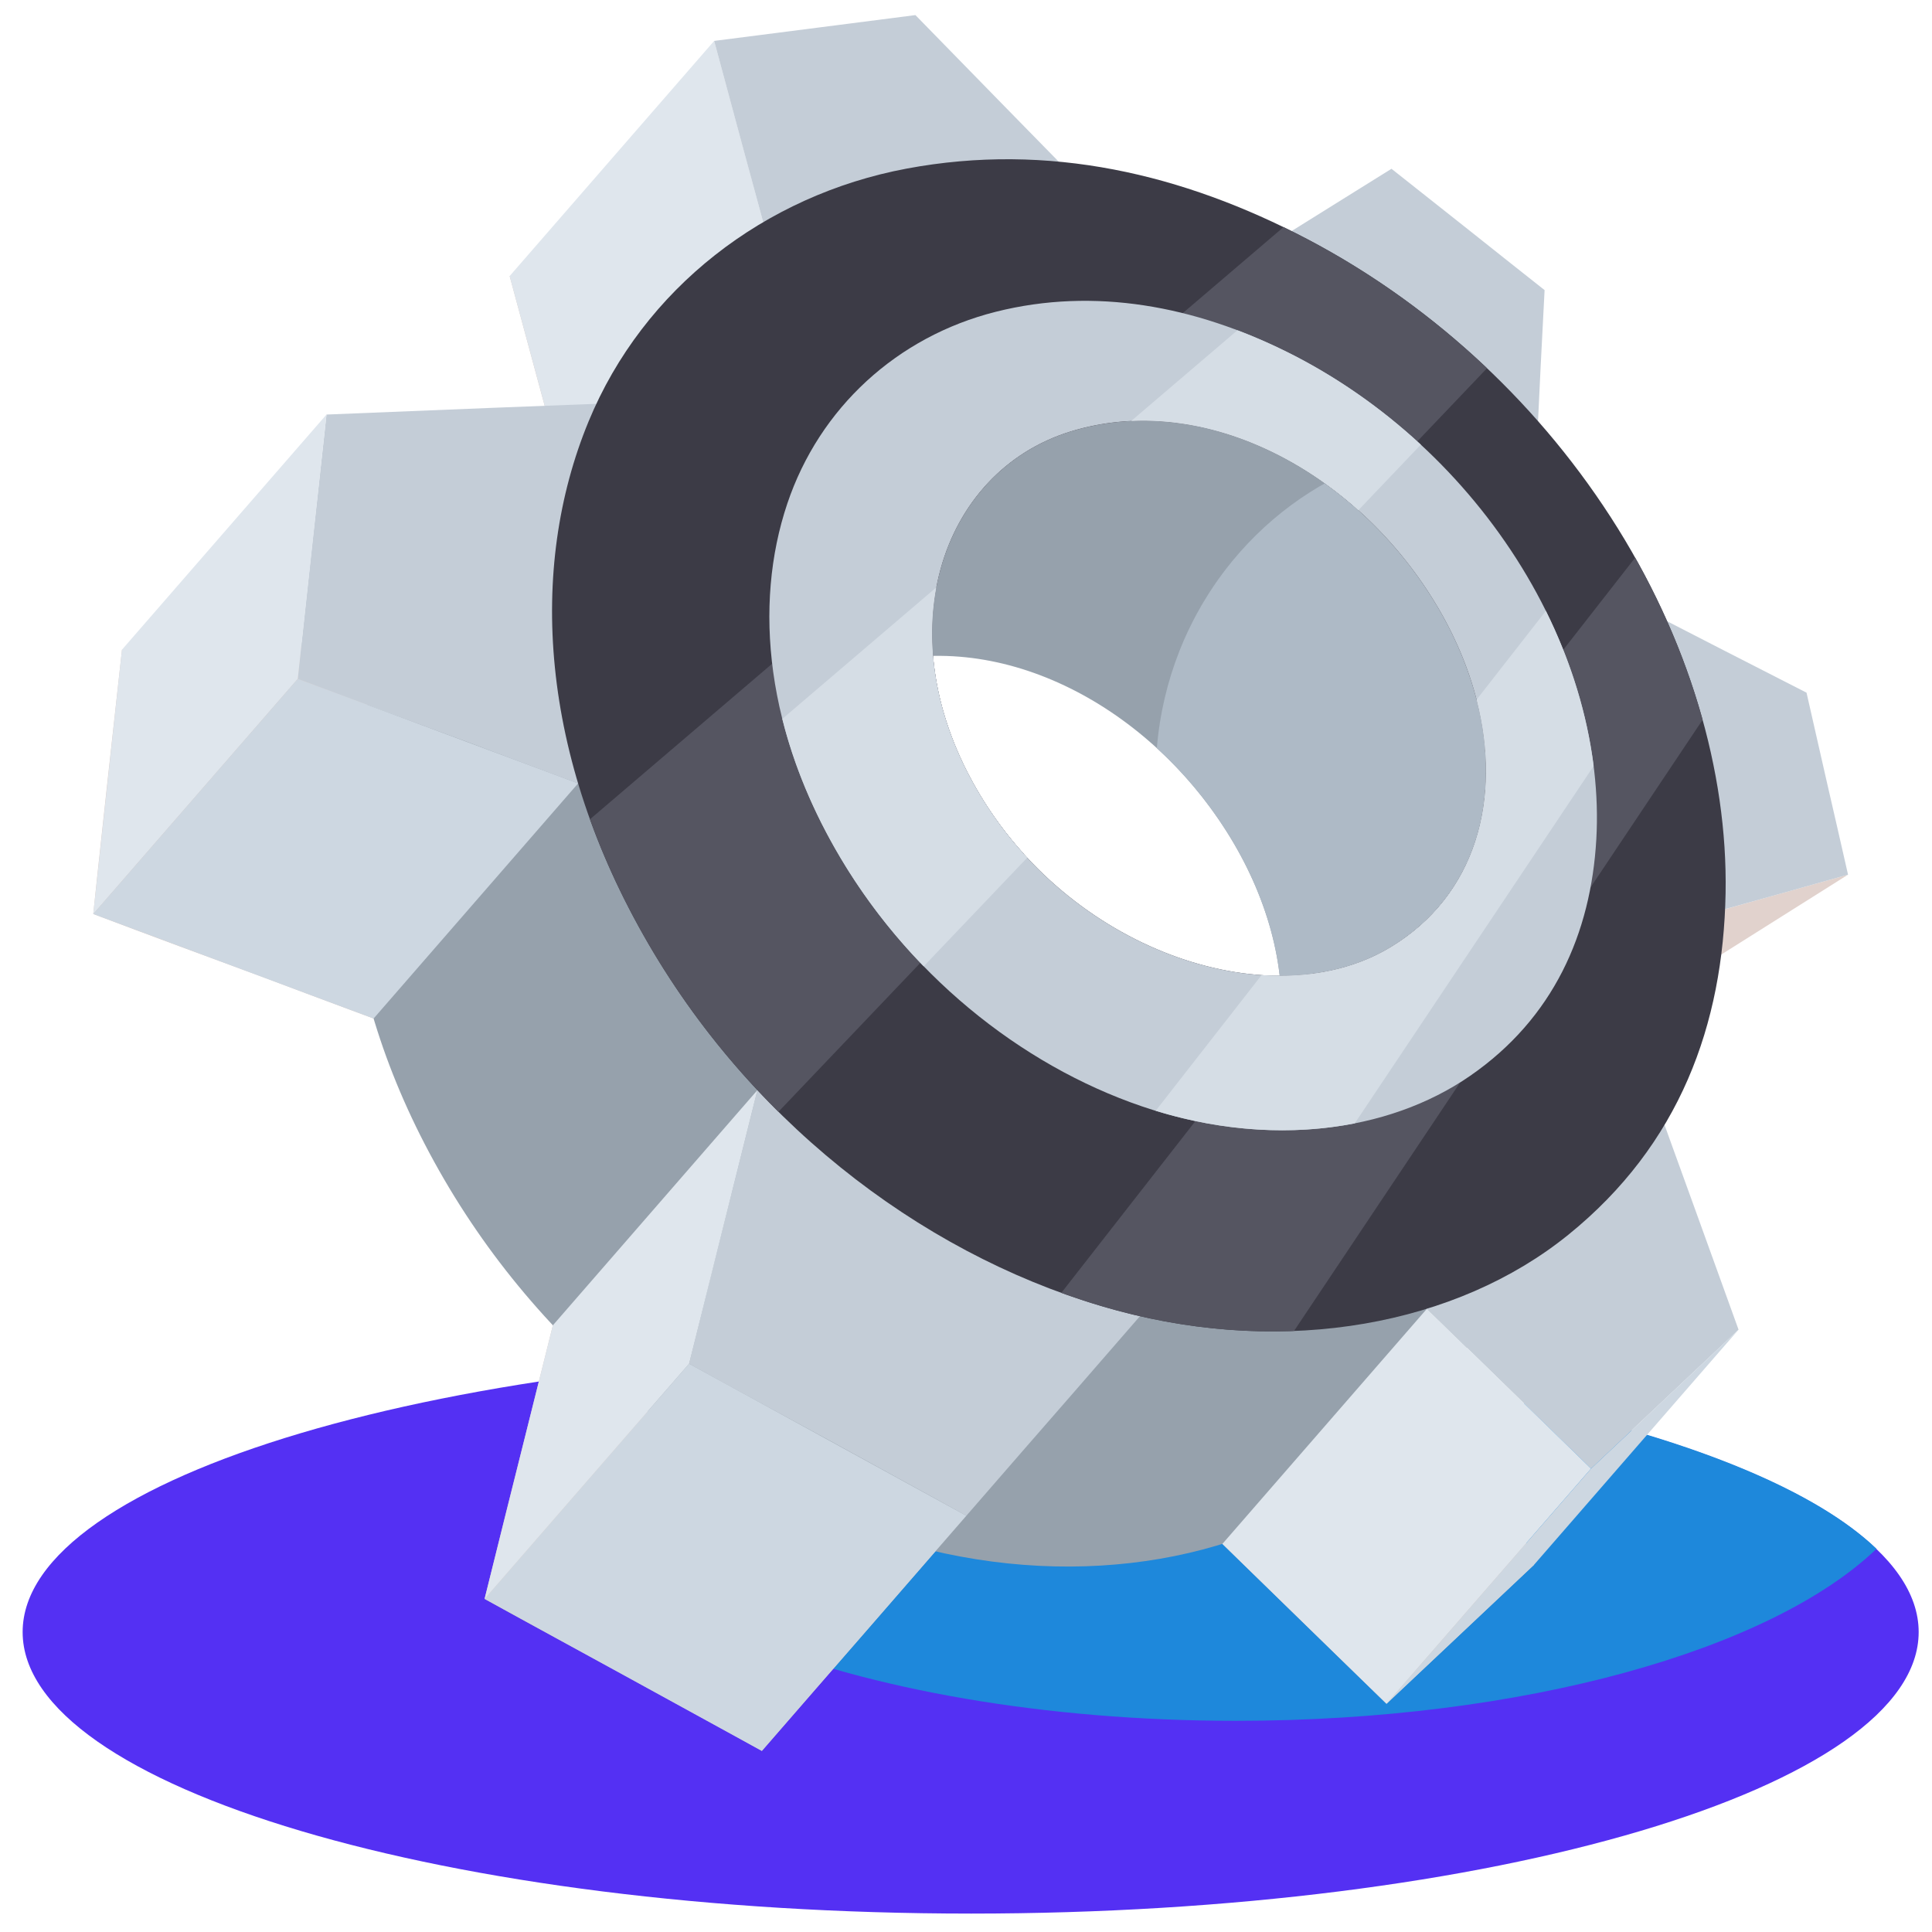 <?xml version="1.0" encoding="UTF-8" standalone="no"?>
<!-- Created with Inkscape (http://www.inkscape.org/) -->

<svg
   version="1.1"
   id="svg1"
   width="512"
   height="512"
   viewBox="0 0 512 512"
   sodipodi:docname="aldm.svg"
   inkscape:version="1.3 (0e150ed6c4, 2023-07-21)"
   xmlns:inkscape="http://www.inkscape.org/namespaces/inkscape"
   xmlns:sodipodi="http://sodipodi.sourceforge.net/DTD/sodipodi-0.dtd"
   xmlns="http://www.w3.org/2000/svg"
   xmlns:svg="http://www.w3.org/2000/svg">
  <defs
     id="defs1" />
  <sodipodi:namedview
     id="namedview1"
     pagecolor="#ffffff"
     bordercolor="#000000"
     borderopacity="0.25"
     inkscape:showpageshadow="2"
     inkscape:pageopacity="0.0"
     inkscape:pagecheckerboard="true"
     inkscape:deskcolor="#d1d1d1"
     inkscape:zoom="0.9084334"
     inkscape:cx="244.37675"
     inkscape:cy="195.39132"
     inkscape:window-width="1920"
     inkscape:window-height="995"
     inkscape:window-x="0"
     inkscape:window-y="0"
     inkscape:window-maximized="1"
     inkscape:current-layer="g3">
    <inkscape:page
       x="0"
       y="0"
       inkscape:label="1"
       id="page1"
       width="512"
       height="512"
       margin="0"
       bleed="0" />
  </sodipodi:namedview>
  <g
     id="g1"
     inkscape:groupmode="layer"
     inkscape:label="1">
    <g
       id="group-R5">
      <g
         id="g2">
        <path
           id="path27"
           d="m 257.234,507.12 c 138.375,0 251.234,-33.517 251.234,-74.61 0,-41.092 -112.859,-74.609 -251.234,-74.609 C 118.859,357.901 6,391.417 6,432.509 c 0,41.093 112.859,74.61 251.234,74.61"
           style="fill:#5430f3;fill-opacity:1;fill-rule:evenodd;stroke:none;stroke-width:0.097" />
        <path
           id="path28"
           d="m 257.234,357.902 c 112.896,0 208.394,22.114 240.068,52.551 -27.962,26.785 -93.447,45.58 -169.772,45.58 -101.751,0 -184.237,-33.405 -184.237,-74.609 0,-5.514 1.49,-10.884 4.292,-16.057 33.134,-4.781 70.334,-7.465 109.649,-7.465"
           style="fill:#1e88db;fill-opacity:1;fill-rule:evenodd;stroke:none;stroke-width:0.097" />
      </g>
      <g
         id="g3">
        <path
           id="path29"
           d="m 489.751,231.792 -59.831,37.705 27.247,-28.559 z"
           style="fill:#e1d2cd;fill-opacity:1;fill-rule:evenodd;stroke:none;stroke-width:0.097" />
        <path
           id="path30"
           d="m 329.462,337.866 c -2.216,9.917 -4.446,20.04 -6.708,30.374 -2.334,10.681 -4.725,21.605 -7.177,32.7 8.757,8.592 17.446,17.096 26.139,25.543 8.617,8.376 17.183,16.764 25.728,25.037 6.954,-6.566 13.75,-12.956 20.388,-19.204 6.374,-6.025 12.616,-11.9 18.702,-17.628 -4.035,-11.139 -8.011,-22.176 -11.956,-33.1 -3.916,-10.762 -7.75,-21.432 -11.571,-32.012 -8.524,-1.819 -17.206,-3.73 -26.023,-5.675 -9.021,-1.942 -18.228,-3.947 -27.522,-6.034 z m -104.396,-6.223 c -11.662,0.975 -23.651,1.968 -36.003,3.001 -12.74,1.077 -25.811,2.174 -39.252,3.333 -3.286,13.303 -6.746,27.018 -10.239,41.037 -3.66,14.533 -7.397,29.426 -11.149,44.707 12.569,6.963 25.097,13.727 37.406,20.448 12.199,6.733 24.24,13.269 36.071,19.837 9.817,-11.31 19.319,-22.234 28.525,-32.775 8.885,-10.207 17.412,-20.016 25.672,-29.543 -5.25,-11.91 -10.502,-23.721 -15.675,-35.483 -5.158,-11.609 -10.269,-23.129 -15.356,-34.561 z M 162.141,226.848 c -7.568,-9.619 -15.098,-19.284 -22.68,-28.993 -7.588,-9.658 -15.164,-19.321 -22.765,-29.023 -13.007,0.489 -26.383,1.034 -40.237,1.559 -14.299,0.589 -28.976,1.181 -44.133,1.786 -1.198,11.059 -2.478,22.382 -3.736,33.898 -1.257,11.815 -2.614,23.863 -3.874,36.142 15.408,5.841 30.599,11.442 45.509,16.924 14.535,5.515 28.826,10.805 42.815,15.978 8.81,-8.675 17.392,-17.088 25.716,-25.254 8.031,-7.907 15.827,-15.568 23.385,-23.016 z m 53.078,-73.06 c 3.29,-7.132 6.542,-14.164 9.758,-21.052 3.084,-6.655 6.137,-13.251 9.138,-19.682 -7.548,-7.715 -15.142,-15.423 -22.735,-23.204 -7.617,-7.806 -15.283,-15.635 -22.98,-23.533 -8.337,1.068 -16.888,2.163 -25.582,3.284 -9.085,1.159 -18.313,2.343 -27.755,3.557 2.539,9.35 5.073,18.745 7.624,28.265 2.628,9.646 5.253,19.335 7.937,29.225 11.233,4.052 22.343,8.028 33.215,11.908 10.603,3.803 21.096,7.583 31.38,11.233 z m 91.959,22.282 c 8.027,0.901 15.926,1.777 23.632,2.637 7.55,0.812 14.946,1.663 22.215,2.461 0.381,-7.293 0.722,-14.457 1.057,-21.523 0.374,-6.939 0.7,-13.74 1.054,-20.445 -6.656,-5.25 -13.303,-10.536 -20.056,-15.908 -6.785,-5.375 -13.625,-10.811 -20.523,-16.245 -5.061,3.142 -10.205,6.353 -15.467,9.638 -5.379,3.364 -10.908,6.813 -16.583,10.349 4.035,8.068 8.132,16.158 12.204,24.313 4.151,8.213 8.277,16.423 12.465,24.723 z m 52.215,82.099 c 6.119,7.826 12.224,15.658 18.329,23.492 6.131,7.838 12.264,15.689 18.38,23.503 6.984,-1.93 13.774,-3.841 20.427,-5.701 6.458,-1.819 12.809,-3.597 19.026,-5.352 -1.878,-8.312 -3.768,-16.52 -5.634,-24.613 -1.823,-7.978 -3.601,-15.86 -5.368,-23.614 -7.201,-3.659 -14.441,-7.371 -21.798,-11.146 -7.461,-3.818 -14.993,-7.693 -22.671,-11.652 -3.269,5.53 -6.568,11.149 -9.955,16.918 -3.503,5.904 -7.094,11.95 -10.737,18.165 v 0"
           style="fill:#d7c9c4;fill-opacity:1;fill-rule:evenodd;stroke:none;stroke-width:0.097" />
        <path
           id="path31"
           d="m 229.467,176.675 c -34.56,10.675 -49.261,54.4 -23.835,96.504 25.427,42.104 77.838,58.768 108.65,40.203 30.811,-18.566 32.414,-58.934 10.741,-93.091 -21.67,-34.159 -60.996,-54.291 -95.557,-43.616 z m -43.386,-69.677 c 37.603,-7.04 73.281,1.442 106.109,18.66 31.169,16.351 59.707,41.587 80.447,73.676 20.743,32.088 31.051,67.44 30.466,99.677 -0.632,34.757 -12.111,66.62 -41.692,90.541 -29.581,23.923 -74.595,32.16 -119.445,20.097 -48.324,-12.997 -95.406,-47.514 -124.308,-97.185 -28.903,-49.673 -31.94,-99.549 -15.875,-138.457 14.555,-35.256 46.693,-59.971 84.298,-67.009 v 0"
           style="fill:#96a1ac;fill-opacity:1;fill-rule:evenodd;stroke:none;stroke-width:0.097" />
        <path
           id="path32"
           d="m 248.32,129.473 98.591,66.234 44.753,81.623 21.861,-122.352 -0.76,-1.523 -104.004,-71.533 -60.44,47.551"
           style="fill:#96a1ac;fill-opacity:1;fill-rule:evenodd;stroke:none;stroke-width:0.097" />
        <path
           id="path33"
           d="m 326.787,148.431 0.003,9.7e-4 c 10.309,-12.453 23.909,-21.93 39.417,-26.999 l 46.558,32.022 0.76,1.523 -17.136,95.904 c 4.201,14.437 6.448,28.869 6.709,42.793 -3.554,0.462 -7.174,0.7 -10.85,0.7 -20.099,0 -38.586,-7.102 -53.227,-19.001 2.378,-17.352 -2.575,-37.079 -13.999,-55.083 -5.225,-8.237 -11.48,-15.656 -18.445,-22.027 0.74,-9.004 2.79,-17.621 5.951,-25.654 l -0.002,-9.7e-4 0.072,-0.18 c 0.108,-0.272 0.218,-0.544 0.328,-0.815 l 0.073,-0.177 c 0.14,-0.344 0.283,-0.686 0.428,-1.027 l 0.069,-0.161 c 0.134,-0.314 0.27,-0.627 0.407,-0.94 l 0.051,-0.118 c 0.153,-0.345 0.307,-0.689 0.464,-1.031 l 0.063,-0.137 c 0.136,-0.296 0.276,-0.592 0.414,-0.888 l 0.093,-0.195 c 0.319,-0.672 0.646,-1.339 0.983,-2.001 l 0.095,-0.187 c 0.164,-0.327 0.334,-0.651 0.503,-0.975 l 0.006,-0.01 c 0.177,-0.339 0.359,-0.677 0.541,-1.014 l 0.069,-0.124 c 0.164,-0.301 0.328,-0.6 0.494,-0.899 l 0.071,-0.125 c 0.184,-0.329 0.372,-0.658 0.561,-0.986 l 0.045,-0.075 c 0.174,-0.302 0.35,-0.603 0.529,-0.902 l 0.082,-0.137 c 0.387,-0.649 0.784,-1.293 1.186,-1.931 l 0.079,-0.124 c 0.404,-0.638 0.817,-1.269 1.236,-1.894 l 0.093,-0.137 c 0.191,-0.284 0.385,-0.567 0.58,-0.849 l 0.059,-0.088 c 0.216,-0.311 0.432,-0.619 0.651,-0.927 l 0.062,-0.085 c 0.207,-0.289 0.413,-0.576 0.622,-0.861 l 0.062,-0.084 c 0.227,-0.311 0.457,-0.62 0.689,-0.928 l 0.012,-0.015 c 0.227,-0.301 0.455,-0.598 0.684,-0.896 l 0.06,-0.076 c 0.465,-0.6 0.938,-1.193 1.418,-1.779 l 0.093,-0.114 0.233,-0.284"
           style="fill:#aebac6;fill-opacity:1;fill-rule:evenodd;stroke:none;stroke-width:0.097" />
        <path
           id="path34"
           d="M 135.062,73.157 189.259,10.839 202.257,58.88 148.059,121.197 135.062,73.157"
           style="fill:#dfe6ed;fill-opacity:1;fill-rule:evenodd;stroke:none;stroke-width:0.097" />
        <path
           id="path35"
           d="m 383.658,275.549 c -2.214,9.916 -4.446,20.039 -6.707,30.373 -2.334,10.681 -4.725,21.605 -7.178,32.7 8.759,8.593 17.447,17.096 26.141,25.544 8.616,8.376 17.183,16.764 25.728,25.036 6.953,-6.566 13.749,-12.957 20.388,-19.203 6.374,-6.027 12.616,-11.9 18.702,-17.628 -4.035,-11.139 -8.011,-22.179 -11.956,-33.101 -3.917,-10.761 -7.75,-21.432 -11.572,-32.012 -8.523,-1.82 -17.207,-3.729 -26.023,-5.675 -9.021,-1.943 -18.229,-3.946 -27.524,-6.033 z M 279.263,269.325 c -11.662,0.976 -23.653,1.969 -36.004,3.002 -12.74,1.076 -25.81,2.172 -39.251,3.333 -3.286,13.303 -6.746,27.018 -10.24,41.036 -3.659,14.534 -7.397,29.425 -11.148,44.706 12.568,6.965 25.096,13.728 37.405,20.448 12.198,6.733 24.24,13.271 36.071,19.838 9.817,-11.31 19.318,-22.234 28.526,-32.775 8.884,-10.208 17.413,-20.017 25.671,-29.543 -5.249,-11.911 -10.501,-23.721 -15.675,-35.483 -5.158,-11.609 -10.27,-23.129 -15.355,-34.561 z M 216.338,164.531 c -7.568,-9.621 -15.097,-19.285 -22.681,-28.994 -7.588,-9.658 -15.164,-19.321 -22.765,-29.023 -13.006,0.488 -26.382,1.034 -40.236,1.558 -14.299,0.591 -28.977,1.182 -44.133,1.787 -1.198,11.059 -2.479,22.382 -3.736,33.898 -1.259,11.815 -2.615,23.864 -3.874,36.143 15.407,5.84 30.599,11.441 45.508,16.924 14.535,5.514 28.826,10.804 42.815,15.977 8.811,-8.675 17.393,-17.089 25.716,-25.253 8.032,-7.907 15.827,-15.57 23.386,-23.016 z m 53.077,-73.061 c 3.289,-7.132 6.544,-14.164 9.759,-21.053 3.082,-6.655 6.137,-13.25 9.14,-19.681 -7.551,-7.716 -15.144,-15.424 -22.735,-23.204 -7.619,-7.805 -15.285,-15.635 -22.982,-23.533 -8.338,1.068 -16.888,2.162 -25.581,3.285 -9.086,1.159 -18.315,2.342 -27.757,3.556 2.539,9.351 5.073,18.745 7.624,28.265 2.629,9.645 5.253,19.335 7.938,29.225 11.232,4.051 22.342,8.028 33.215,11.908 10.603,3.803 21.095,7.583 31.379,11.233 z m 91.96,22.282 c 8.026,0.901 15.925,1.776 23.63,2.637 7.551,0.812 14.947,1.663 22.217,2.461 0.382,-7.293 0.721,-14.457 1.057,-21.523 0.376,-6.939 0.7,-13.739 1.054,-20.445 -6.656,-5.25 -13.302,-10.536 -20.055,-15.908 -6.783,-5.375 -13.625,-10.811 -20.522,-16.245 -5.062,3.142 -10.205,6.353 -15.467,9.638 -5.378,3.364 -10.908,6.813 -16.584,10.349 4.035,8.068 8.134,16.157 12.204,24.313 4.152,8.213 8.278,16.422 12.466,24.723 z m 52.213,82.098 c 6.121,7.828 12.225,15.659 18.332,23.494 6.129,7.838 12.261,15.689 18.378,23.503 6.984,-1.931 13.773,-3.842 20.427,-5.703 6.458,-1.818 12.81,-3.597 19.026,-5.351 -1.878,-8.313 -3.767,-16.519 -5.633,-24.613 -1.823,-7.977 -3.602,-15.859 -5.368,-23.614 -7.201,-3.659 -14.442,-7.371 -21.798,-11.146 -7.461,-3.818 -14.993,-7.694 -22.672,-11.652 -3.268,5.53 -6.568,11.148 -9.955,16.918 -3.501,5.904 -7.093,11.951 -10.738,18.164 v 0"
           style="fill:#c4cdd7;fill-opacity:1;fill-rule:evenodd;stroke:none;stroke-width:0.097" />
        <path
           id="path36"
           d="m 283.664,114.357 c -34.561,10.675 -49.262,54.4 -23.835,96.505 25.427,42.104 77.838,58.768 108.649,40.201 30.812,-18.564 32.413,-58.932 10.742,-93.09 -21.671,-34.159 -60.996,-54.29 -95.557,-43.616 z M 240.278,44.679 c 37.605,-7.039 73.281,1.443 106.108,18.662 31.17,16.349 59.707,41.586 80.448,73.675 20.741,32.087 31.052,67.44 30.465,99.677 -0.632,34.757 -12.11,66.619 -41.691,90.542 -29.581,23.922 -74.596,32.16 -119.447,20.095 -48.322,-12.997 -95.404,-47.512 -124.308,-97.184 -28.902,-49.673 -31.938,-99.549 -15.874,-138.457 14.555,-35.255 46.693,-59.971 84.298,-67.01 v 0"
           style="fill:#3c3b46;fill-opacity:1;fill-rule:evenodd;stroke:none;stroke-width:0.097" />
        <path
           id="path37"
           d="m 433.341,147.79 -39.768,50.949 c 1.715,21.336 -6.19,40.934 -25.094,52.324 -6.317,3.807 -13.544,6.132 -21.257,7.06 l -65.959,84.501 c 4.942,1.792 9.913,3.366 14.899,4.706 15.797,4.25 31.613,5.976 46.768,5.391 L 451.208,190.753 c -4.008,-14.456 -9.974,-28.944 -17.867,-42.963 z M 340.144,60.189 c 2.091,1.015 4.174,2.066 6.242,3.152 16.954,8.892 33.128,20.414 47.691,34.238 l -35.061,36.792 c -21.693,-18.972 -49.822,-27.899 -75.353,-20.015 -34.561,10.675 -49.262,54.4 -23.835,96.505 3.399,5.628 7.285,10.797 11.533,15.494 l -65.065,68.277 c -13.089,-12.979 -24.784,-27.885 -34.443,-44.487 -6.423,-11.04 -11.566,-22.089 -15.509,-33.026 L 340.144,60.189 v 0"
           style="fill:#555561;fill-opacity:1;fill-rule:evenodd;stroke:none;stroke-width:0.097" />
        <path
           id="path38"
           d="m 263.927,82.618 c -26.182,6.586 -46.741,25.455 -55.275,50.817 -9.119,27.096 -5.533,60.92 14.11,93.941 19.644,33.022 50.649,56.683 82.798,66.782 30.578,9.605 61.956,6.201 84.022,-9.036 22.065,-15.236 32.03,-37.714 33.457,-62.707 1.351,-23.691 -5.722,-50.197 -21.22,-74.4 C 386.322,123.812 364.612,104.974 341.119,93.294 316.648,81.129 290.108,76.034 263.927,82.618 Z m 19.737,31.738 c 34.561,-10.674 73.886,9.457 95.557,43.616 21.671,34.158 20.07,74.526 -10.742,93.09 -30.811,18.567 -83.222,1.903 -108.649,-40.201 -25.427,-42.105 -10.727,-85.831 23.835,-96.505 v 0"
           style="fill:#c4cdd7;fill-opacity:1;fill-rule:evenodd;stroke:none;stroke-width:0.097" />
        <path
           id="path39"
           d="m 272.223,227.3 c -4.585,-4.943 -8.765,-10.431 -12.393,-16.438 -11.567,-19.154 -14.828,-38.641 -11.694,-55.202 l -40.818,34.851 c 3.035,12.14 8.124,24.559 15.445,36.867 6.29,10.575 13.748,20.188 22.033,28.704 z m 119.084,-41.879 c 6.768,26.251 -0.037,51.91 -22.827,65.642 -9.736,5.869 -21.632,8.213 -34.148,7.353 l -28.068,35.959 c 18.027,5.544 36.304,6.572 52.763,3.325 l 63.304,-94.693 c -1.709,-13.549 -5.927,-27.533 -12.656,-41.117 z M 299.78,111.564 c 21.177,-0.979 42.828,8.091 60.194,23.652 l 16.561,-17.378 C 365.686,107.8 353.656,99.527 341.119,93.294 336.787,91.139 332.387,89.208 327.937,87.523 l -28.156,24.042 v 0"
           style="fill:#d5dde5;fill-opacity:1;fill-rule:evenodd;stroke:none;stroke-width:0.097" />
        <path
           id="path40"
           d="m 32.325,172.176 54.198,-62.318 -7.61,70.041 -54.197,62.317 7.609,-70.04"
           style="fill:#dfe6ed;fill-opacity:1;fill-rule:evenodd;stroke:none;stroke-width:0.097" />
        <path
           id="path41"
           d="M 99.008,269.922 153.206,207.604 78.913,179.899 24.716,242.216 99.008,269.922"
           style="fill:#cdd7e1;fill-opacity:1;fill-rule:evenodd;stroke:none;stroke-width:0.097" />
        <path
           id="path42"
           d="m 201.899,464.006 54.197,-62.318 -73.476,-40.286 -54.198,62.319 73.477,40.285"
           style="fill:#cdd7e1;fill-opacity:1;fill-rule:evenodd;stroke:none;stroke-width:0.097" />
        <path
           id="path43"
           d="m 146.522,351.216 54.197,-62.319 -18.098,72.504 -54.198,62.319 18.099,-72.504"
           style="fill:#dfe6ed;fill-opacity:1;fill-rule:evenodd;stroke:none;stroke-width:0.097" />
        <path
           id="path44"
           d="m 367.444,451.52 54.198,-62.318 -43.493,-42.369 -54.198,62.317 43.493,42.37"
           style="fill:#dfe6ed;fill-opacity:1;fill-rule:evenodd;stroke:none;stroke-width:0.097" />
        <path
           id="path45"
           d="m 367.444,451.52 54.198,-62.318 39.09,-36.831 -54.198,62.317 -39.09,36.832"
           style="fill:#cdd7e1;fill-opacity:1;fill-rule:evenodd;stroke:none;stroke-width:0.097" />
      </g>
    </g>
  </g>
</svg>
